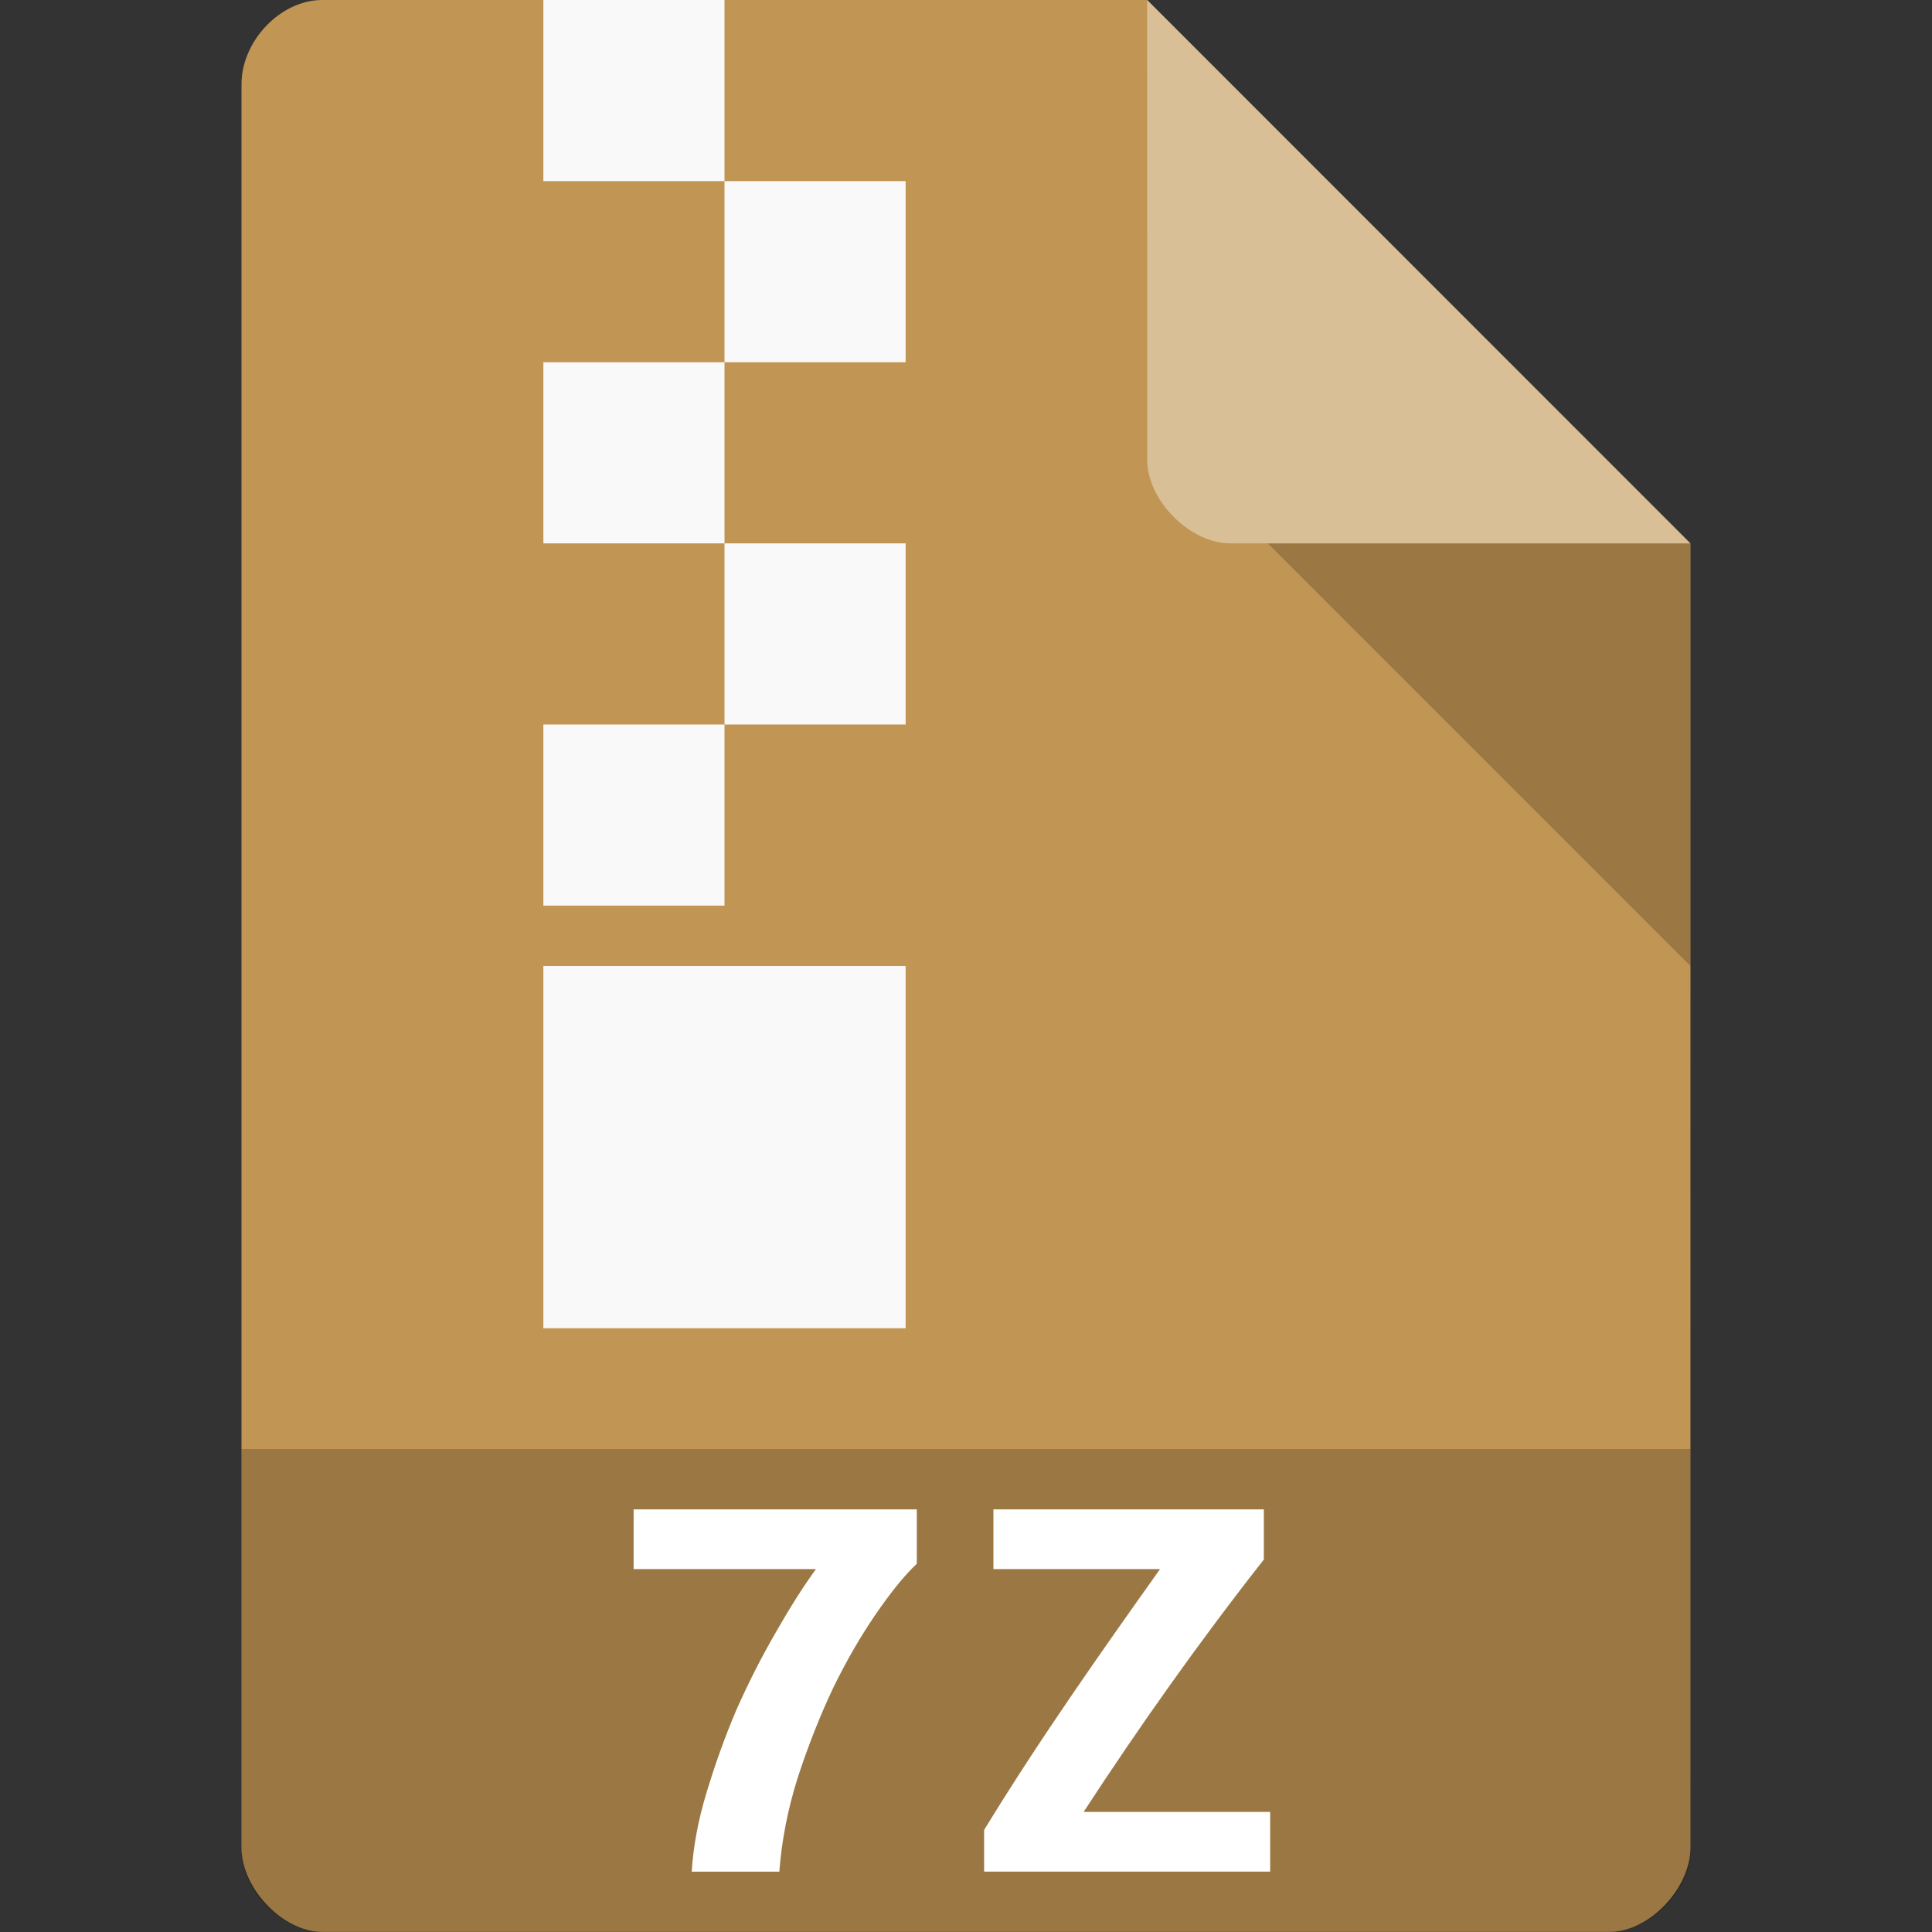 <svg xmlns="http://www.w3.org/2000/svg" viewBox="0 0 32 32">
 <rect x="0" y="0" width="32" height="32" fill="#333333" stroke="none"/>
 <path d="m 5.336 0 c -0.687 0 -1.336 0.676 -1.336 1.394 l 0 29.21 c 0 0.676 0.687 1.394 1.336 1.394 l 21.327 0 c 0.648 0 1.336 -0.717 1.336 -1.394 l 0.001 -21.606 l -9 -9 z" style="fill:#c19553;fill-opacity:1"/>
 <path d="m 4 24 0 6.668 c 0 0.648 0.688 1.332 1.332 1.332 l 21.336 0 c 0.645 0 1.332 -0.684 1.332 -1.332 l 0 -6.668 z" style="fill:#000;fill-opacity:0.196"/>
 <path d="m 21 9 7 7 0 -7 z" style="fill:#000;fill-opacity:0.196"/>
 <path d="m 19 0 8.992 9 -7.613 0 c -0.673 0 -1.378 -0.713 -1.378 -1.386 z" style="fill:#fff;fill-opacity:0.392"/>
 <rect width="3" height="3" x="9" style="fill:#f9f9f9;fill-opacity:1;stroke:none;fill-rule:evenodd"/>
 <rect width="3" height="3" x="12" y="3" style="fill:#f9f9f9;fill-opacity:1;stroke:none;fill-rule:evenodd"/>
 <rect width="3" height="3" x="9" y="6" style="fill:#f9f9f9;fill-opacity:1;stroke:none;fill-rule:evenodd"/>
 <rect width="3" height="3" x="12" y="9" style="fill:#f9f9f9;fill-opacity:1;stroke:none;fill-rule:evenodd"/>
 <rect width="3" height="3" x="9" y="12" style="fill:#f9f9f9;fill-opacity:1;stroke:none;fill-rule:evenodd"/>
 <rect width="6" height="6" x="9" y="16" style="fill:#f9f9f9;fill-opacity:1;stroke:none;fill-rule:evenodd"/>
 <path d="m 11.457 31 c 0.026 -0.413 0.105 -0.848 0.246 -1.31 0.141 -0.466 0.303 -0.923 0.497 -1.376 0.202 -0.453 0.418 -0.879 0.651 -1.279 0.233 -0.409 0.453 -0.756 0.664 -1.046 l -3.02 0 0 -0.989 4.69 0 0 0.901 c -0.211 0.198 -0.435 0.479 -0.686 0.844 -0.246 0.36 -0.484 0.769 -0.708 1.231 -0.215 0.457 -0.409 0.949 -0.58 1.473 c -0.163 0.519 -0.264 1.033 -0.303 1.552 l -1.451 0" style="fill:#fff"/>
 <path d="m 20.933 25.831 c -1.08 1.375 -2.065 2.77 -2.985 4.18 l 3.09 0 0 0.989 -4.738 0 0 -0.69 c 0.918 -1.503 1.937 -2.946 2.914 -4.321 l -2.76 0 0 -0.989 4.479 0 0 0.831" style="fill:#fff"/>
</svg>
